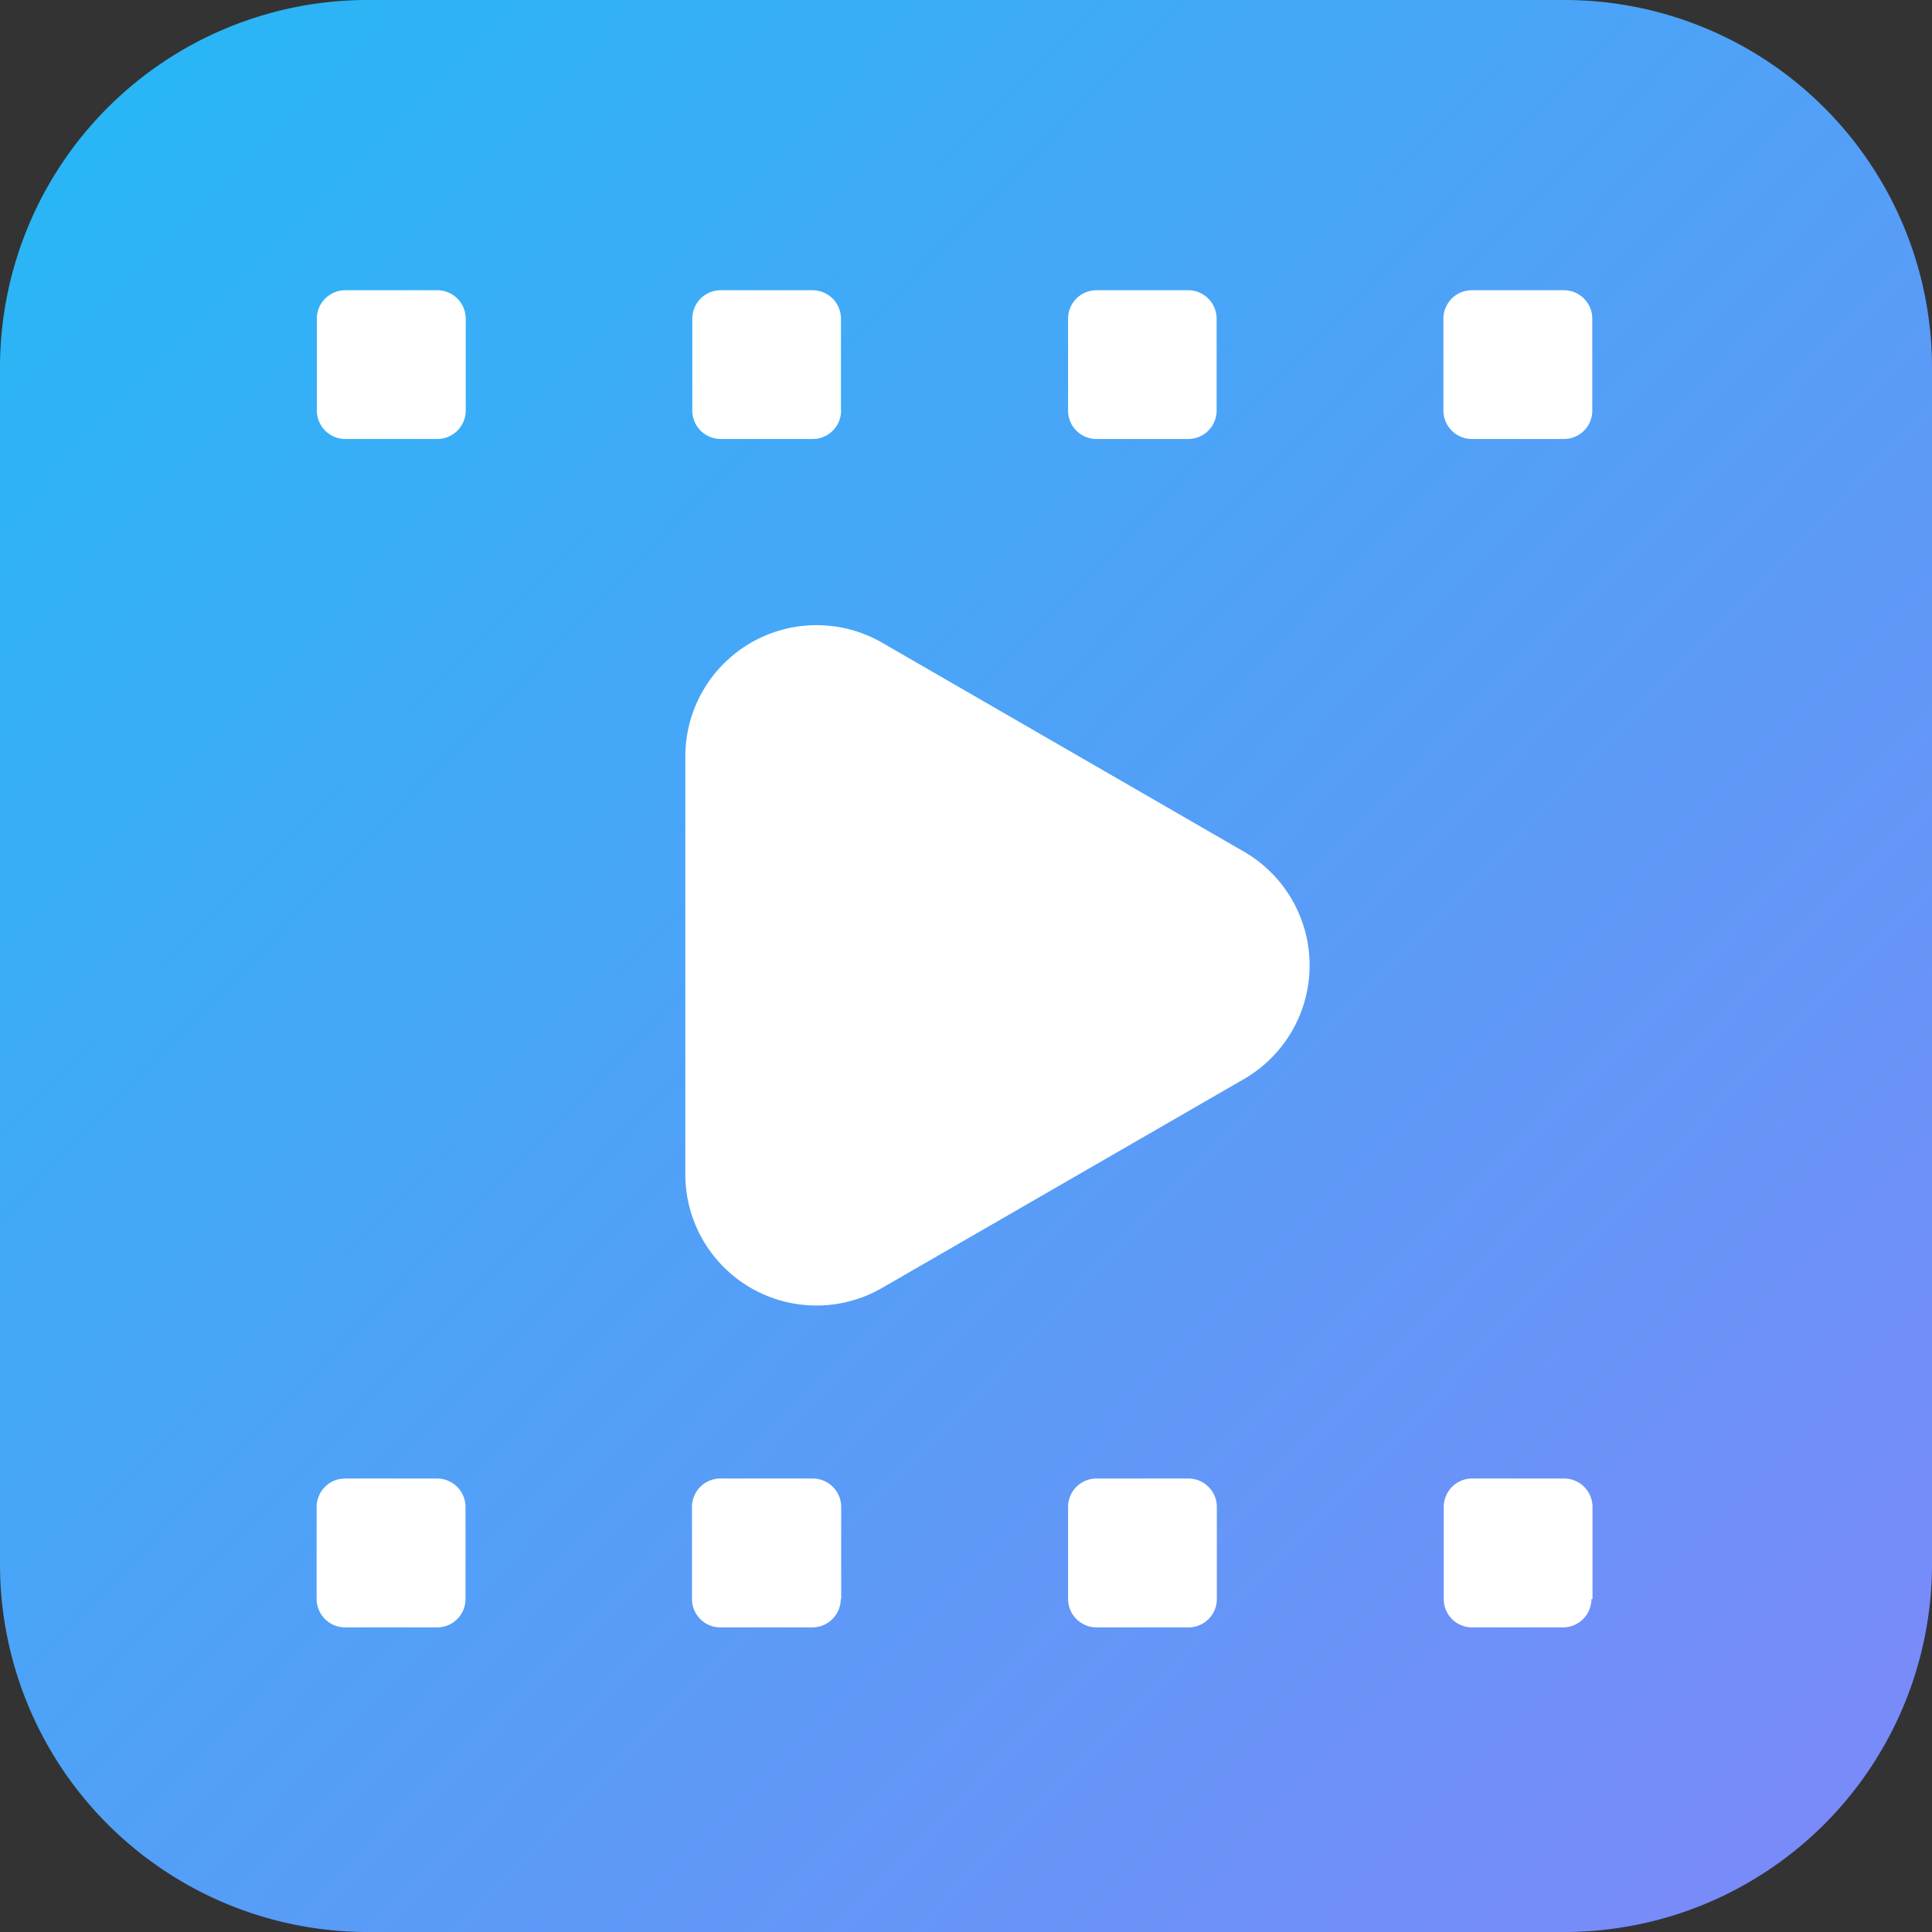 <svg xmlns="http://www.w3.org/2000/svg" xmlns:xlink="http://www.w3.org/1999/xlink" width="18" height="18" viewBox="0 0 18 18">
  <rect x="0" y="0" width="18" height="18" fill="#333333" stroke="none"/>
  <defs>
    <linearGradient id="linear-gradient" x1="0.948" y1="0.939" x2="0.049" y2="0.067" gradientUnits="objectBoundingBox">
      <stop offset="0" stop-color="#7a8af9"/>
      <stop offset="1" stop-color="#29b6f6"/>
    </linearGradient>
  </defs>
  <g id="宣传视频" transform="translate(-1.24 -1.24)">
    <path id="路径_13" data-name="路径 13" d="M15.824,19.24H4.655A3.426,3.426,0,0,1,1.24,15.824V4.655A3.425,3.425,0,0,1,4.655,1.24H15.824A3.426,3.426,0,0,1,19.24,4.655V15.824a3.427,3.427,0,0,1-3.416,3.416Z" fill="url(#linear-gradient)"/>
    <path id="路径_14" data-name="路径 14" d="M5.315,5.33H4.456a.265.265,0,0,1-.264-.264V4.208a.265.265,0,0,1,.264-.264h.859a.265.265,0,0,1,.264.264v.858a.265.265,0,0,1-.264.264Zm3.76-.264V4.208a.265.265,0,0,0-.264-.264H7.954a.265.265,0,0,0-.264.264v.858a.265.265,0,0,0,.264.264h.858a.264.264,0,0,0,.264-.264Zm3.5,0V4.208a.265.265,0,0,0-.264-.264h-.856a.265.265,0,0,0-.264.264v.858a.264.264,0,0,0,.264.264h.856a.265.265,0,0,0,.264-.264Zm3.5,0V4.208a.265.265,0,0,0-.264-.264h-.859a.265.265,0,0,0-.264.264v.858a.265.265,0,0,0,.264.264h.859a.264.264,0,0,0,.264-.264ZM5.577,16.138v-.859a.265.265,0,0,0-.264-.264H4.454a.265.265,0,0,0-.264.264v.859a.265.265,0,0,0,.264.264h.859a.264.264,0,0,0,.264-.264Zm3.5,0v-.859a.265.265,0,0,0-.264-.264H7.951a.265.265,0,0,0-.264.264v.859a.264.264,0,0,0,.264.264h.858a.265.265,0,0,0,.264-.264Zm3.5,0v-.859a.265.265,0,0,0-.264-.264h-.858a.265.265,0,0,0-.264.264v.859a.265.265,0,0,0,.264.264h.858a.264.264,0,0,0,.264-.264Zm3.5,0v-.859a.265.265,0,0,0-.264-.264h-.858a.265.265,0,0,0-.264.264v.859a.264.264,0,0,0,.264.264H15.8A.265.265,0,0,0,16.067,16.138ZM7.625,8.287V12.18a1.222,1.222,0,0,0,1.834,1.059l3.371-1.946a1.223,1.223,0,0,0,0-2.118L9.459,7.228A1.223,1.223,0,0,0,7.625,8.287Z" fill="#fff"/>
  </g>
</svg>
